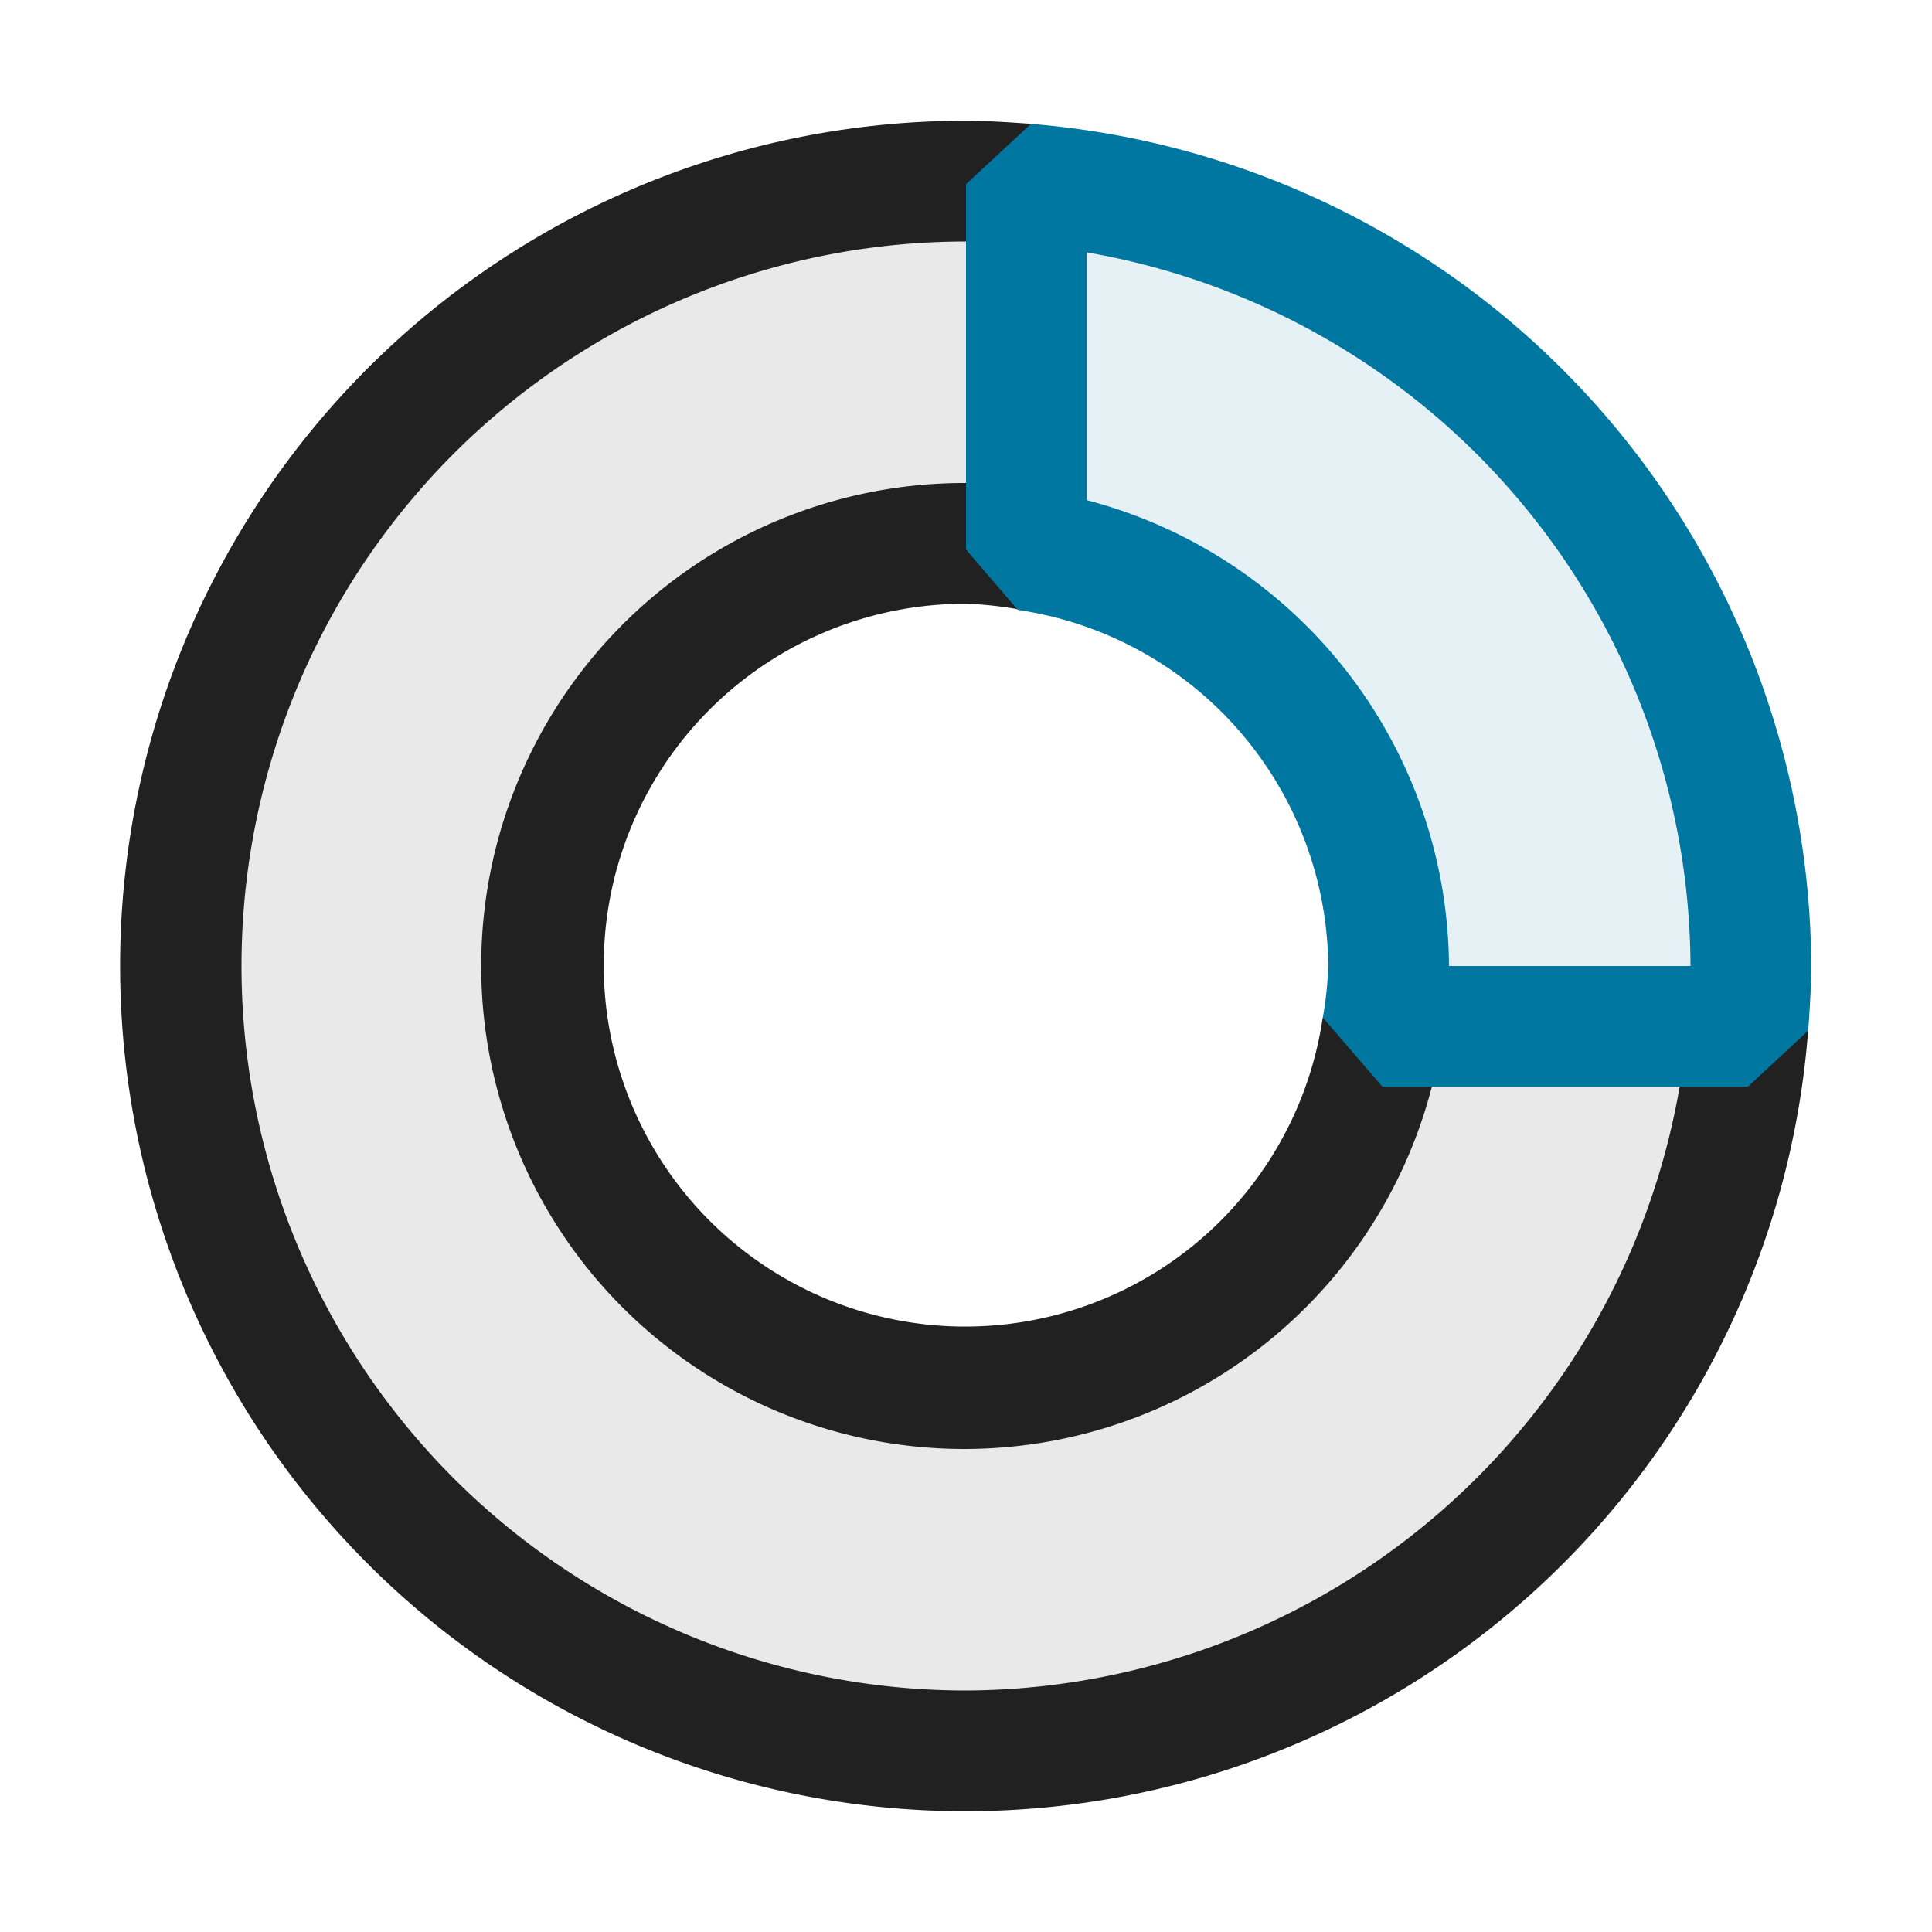 <svg xmlns="http://www.w3.org/2000/svg" viewBox="0 0 16 16">
  <defs>
    <style>.canvas{fill: none; opacity: 0;}.light-defaultgrey-10{fill: #212121; opacity: 0.1;}.light-defaultgrey{fill: #212121; opacity: 1;}.light-lightblue-10{fill: #0077a0; opacity: 0.1;}.light-lightblue{fill: #0077a0; opacity: 1;}</style>
  </defs>
  <title>IconLightDoughnutChart</title>
  <g id="canvas">
    <path class="canvas" d="M16,16H0V0H16Z" />
  </g>
  <g id="level-1">
    <path class="light-defaultgrey-10" d="M14.475,8.5A6.5,6.5,0,1,1,8,1.5c.169,0,.334.013.5.025V4.55A3.588,3.588,0,0,0,8,4.5a3.5,3.5,0,1,0,3.45,4Z" />
    <path class="light-defaultgrey" d="M14.475,8H11.449l-.495.429A2.993,2.993,0,1,1,8,5a2.974,2.974,0,0,1,.427.045L9,4.551V1.525l-.465-.5C8.357,1.013,8.181,1,8,1a7,7,0,1,0,6.974,7.538ZM8,14A6,6,0,0,1,8,2V4a4,4,0,1,0,3.858,5H13.91A6.023,6.023,0,0,1,8,14Z" />
    <path class="light-lightblue-10" d="M14.5,8c0,.169-.013.334-.025.5H11.45A3.588,3.588,0,0,0,11.5,8a3.491,3.491,0,0,0-3-3.45V1.525A6.5,6.5,0,0,1,14.5,8Z" />
    <path class="light-lightblue" d="M8.538,1.026,8,1.525V4.551l.429.5A3.005,3.005,0,0,1,11,8a2.974,2.974,0,0,1-.045.427L11.449,9h3.026l.5-.465C14.987,8.357,15,8.181,15,8A7.027,7.027,0,0,0,8.538,1.026ZM12,8A4.014,4.014,0,0,0,9,4.142V2.09A6.023,6.023,0,0,1,14,8Z" />
  </g>
</svg>
